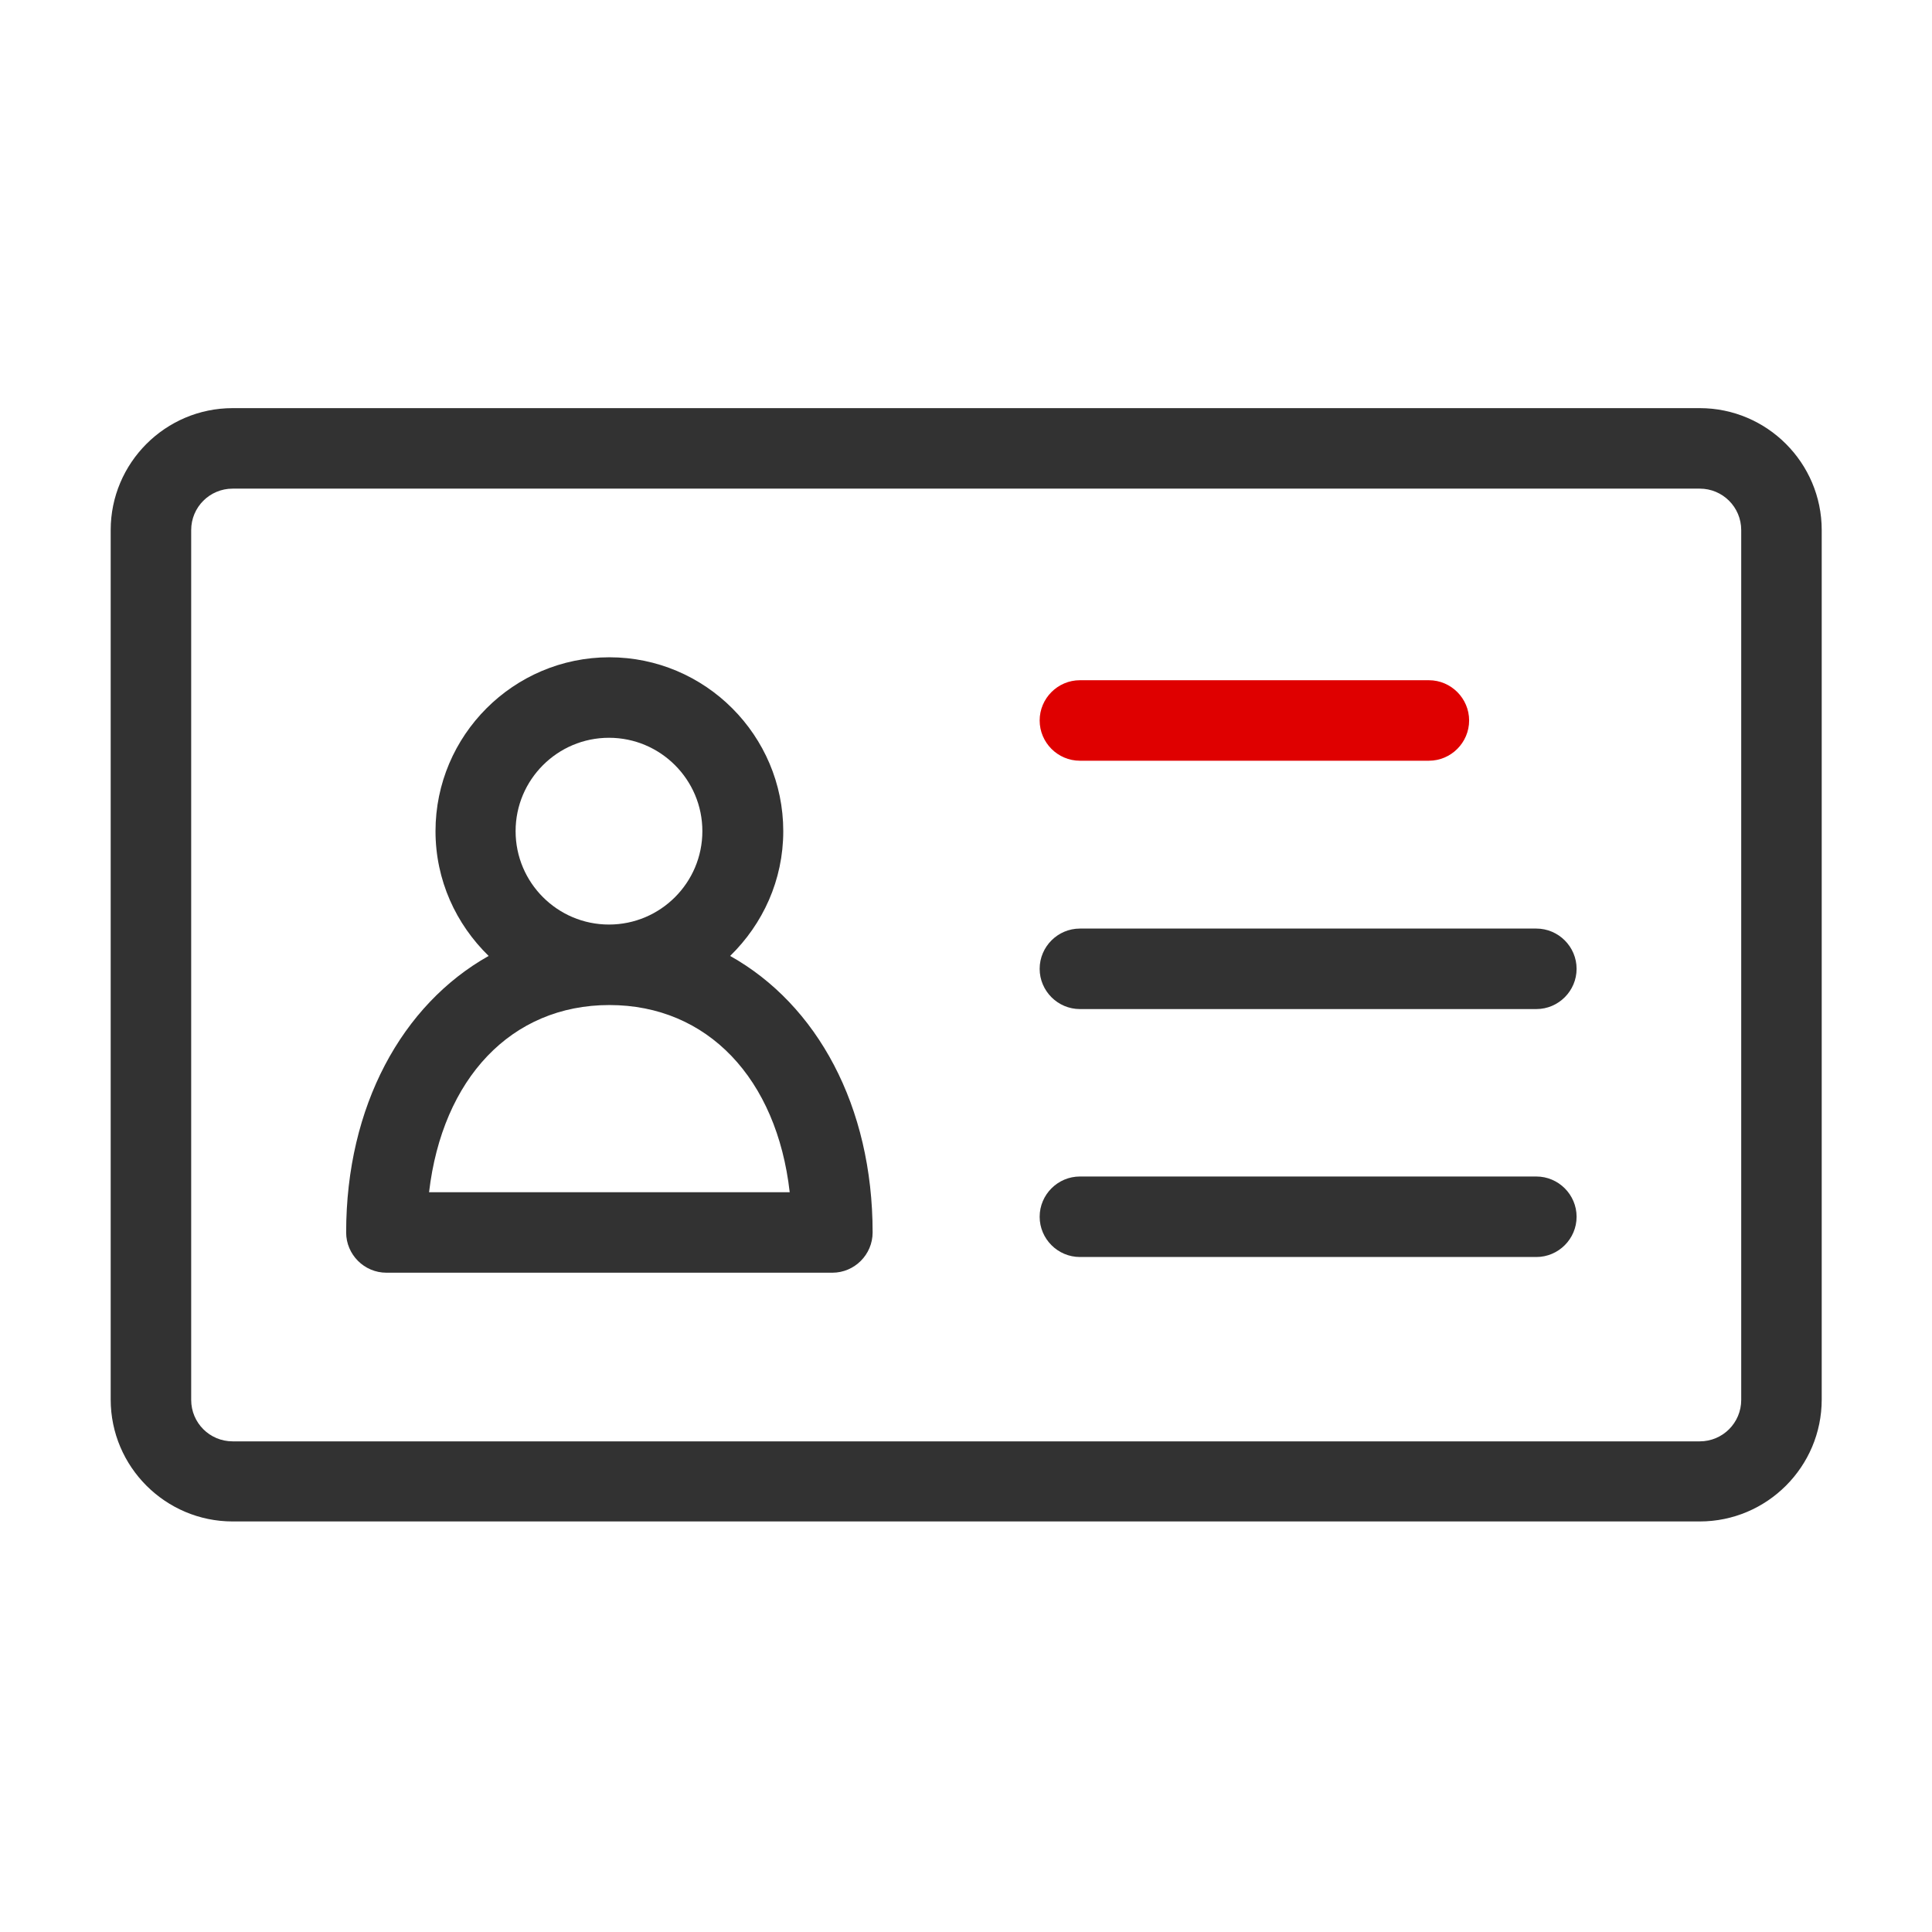 <svg width="48" height="48" viewBox="0 0 48 48" fill="none" xmlns="http://www.w3.org/2000/svg">
<path d="M42.22 37.8H5.78C4.11 37.8 2.75 36.44 2.75 34.77V13.17C2.75 11.5 4.11 10.14 5.78 10.14H42.23C43.9 10.14 45.26 11.5 45.26 13.17V34.77C45.26 36.44 43.9 37.8 42.23 37.8H42.22ZM4.75 17.9V34.78C4.75 35.35 5.21 35.81 5.78 35.81H42.23C42.8 35.81 43.26 35.35 43.26 34.78V13.17C43.26 12.6 42.8 12.14 42.23 12.14H5.78C5.21 12.14 4.75 12.6 4.75 13.17V17.89V17.9Z" fill="#323232"/>
<path d="M18.14 23.75C18.95 22.96 19.46 21.87 19.46 20.65C19.46 18.27 17.52 16.33 15.14 16.33C12.76 16.33 10.82 18.27 10.82 20.65C10.82 21.87 11.33 22.96 12.14 23.75C9.99 24.96 8.6 27.48 8.6 30.62C8.6 31.17 9.05 31.62 9.6 31.62H20.68C21.23 31.62 21.68 31.17 21.68 30.62C21.68 27.48 20.3 24.96 18.14 23.75ZM12.81 20.65C12.81 19.37 13.85 18.33 15.13 18.33C16.41 18.33 17.45 19.37 17.45 20.65C17.45 21.93 16.41 22.97 15.13 22.97C13.85 22.97 12.81 21.93 12.81 20.65ZM10.66 29.62C10.99 26.8 12.7 24.97 15.14 24.97C17.58 24.97 19.3 26.8 19.62 29.62H10.66Z" fill="#323232"/>
<path d="M35.5 18.9H26.83C26.28 18.9 25.83 18.45 25.83 17.9C25.83 17.35 26.28 16.9 26.83 16.9H35.5C36.05 16.9 36.5 17.35 36.5 17.9C36.5 18.45 36.05 18.9 35.5 18.9Z" fill="#DF0000"/>
<path d="M38.17 25.07H26.83C26.28 25.07 25.83 24.62 25.83 24.07C25.83 23.52 26.28 23.07 26.83 23.07H38.17C38.72 23.07 39.17 23.52 39.17 24.07C39.17 24.62 38.72 25.07 38.17 25.07Z" fill="#323232"/>
<path d="M38.17 31.23H26.83C26.28 31.23 25.83 30.78 25.83 30.23C25.83 29.68 26.28 29.23 26.83 29.23H38.17C38.72 29.23 39.17 29.68 39.17 30.23C39.17 30.78 38.72 31.23 38.17 31.23Z" fill="#323232"/>
</svg>
